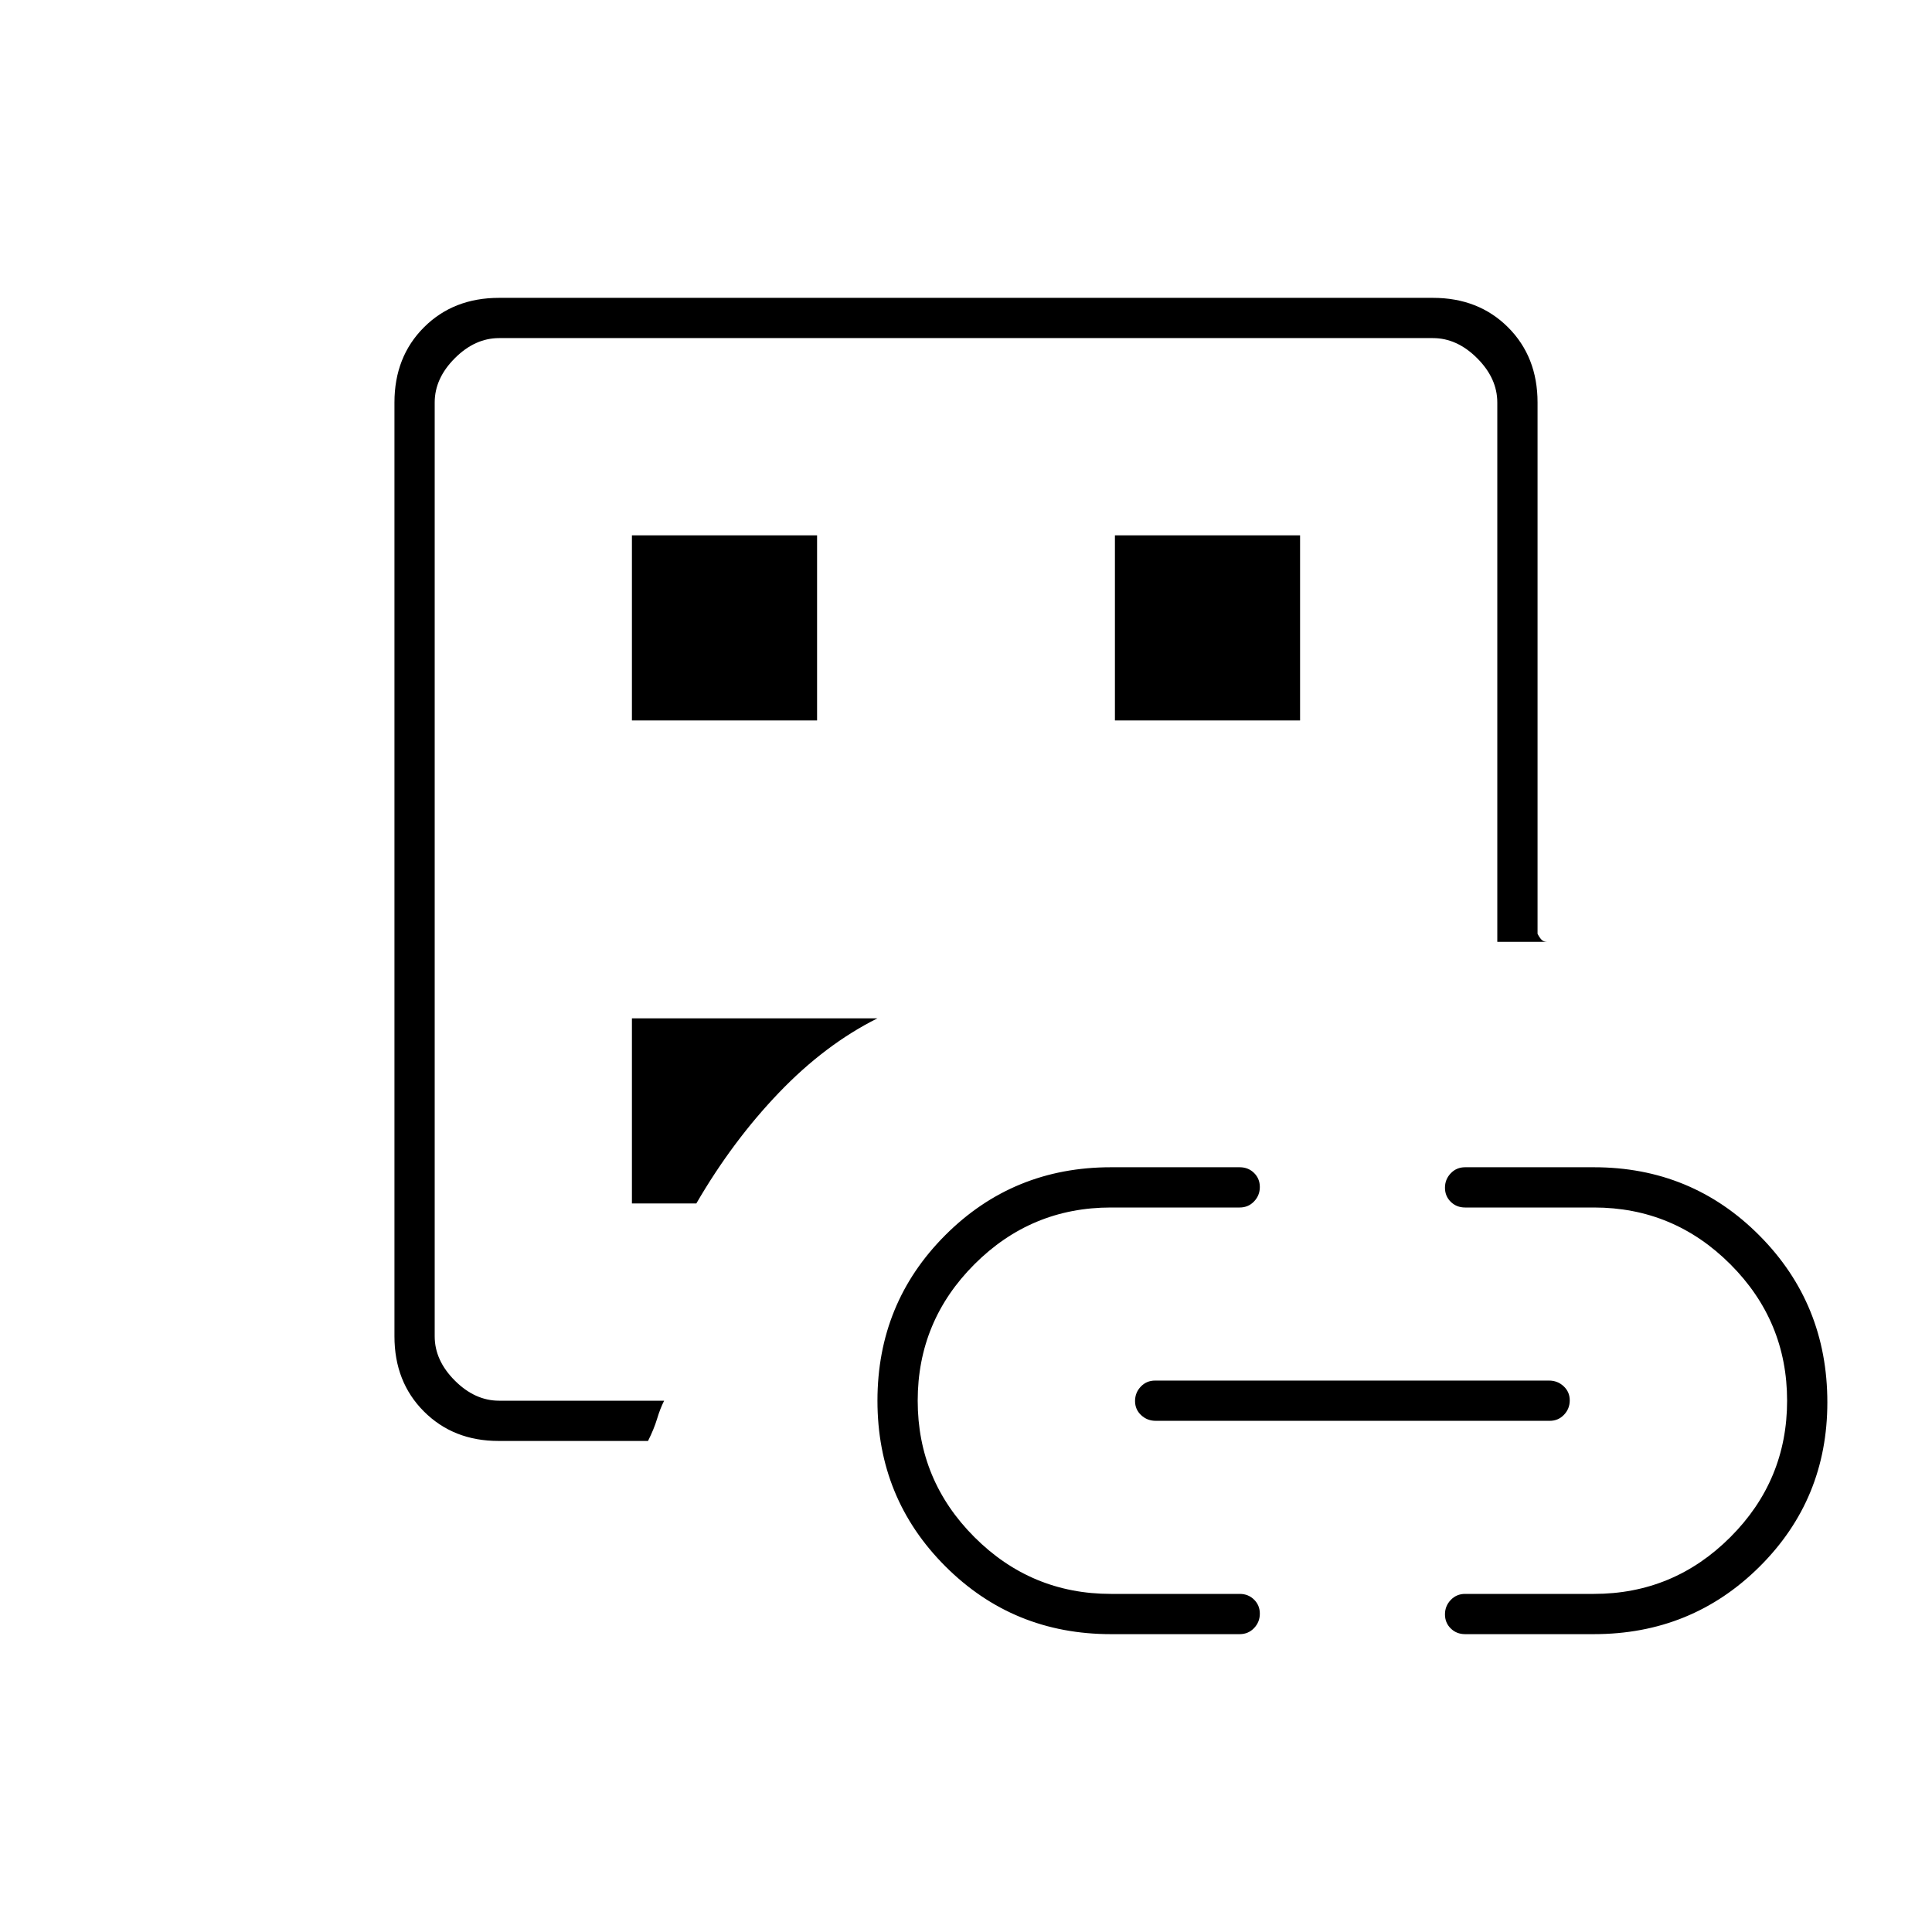 <svg xmlns="http://www.w3.org/2000/svg" height="20" viewBox="0 -960 960 960" width="20"><path d="M247.686-244q-22.386 0-37.036-14.65Q196-273.3 196-296v-464q0-22.7 14.65-37.35Q225.3-812 248-812h464q22.7 0 37.35 14.65Q764-782.7 764-760v264q1.043 2 2.034 3 .991 1 2.966 1h-25v-268q0-12-10-22t-22-10H248q-12 0-22 10t-10 22v464q0 12 10 22t22 10h82q-2 4-3.5 9t-4.5 11h-74.314ZM216-264v-528 528Zm98-98h32q18-31 41-55t49-37H314v92Zm0-240h92v-92h-92v92Zm238 454q-48.55 0-82.275-33.725Q436-215.45 436-264q0-48.55 33.725-82.275Q503.45-380 552-380h64q4.25 0 7.125 2.825 2.875 2.824 2.875 7 0 4.175-2.875 7.175T616-360h-64q-39.6 0-67.8 28.2Q456-303.6 456-264q0 39.6 28.2 67.8Q512.4-168 552-168h64q4.25 0 7.125 2.825 2.875 2.824 2.875 7 0 4.175-2.875 7.175T616-148h-64Zm2-454h92v-92h-92v92Zm20.276 348q-4.226 0-7.251-2.825-3.025-2.824-3.025-7 0-4.175 2.859-7.175t7.086-3h195.779q4.226 0 7.251 2.825 3.025 2.824 3.025 7 0 4.175-2.859 7.175t-7.086 3H574.276ZM792-148h-64q-4.25 0-7.125-2.825-2.875-2.824-2.875-7 0-4.175 2.875-7.175t7.125-3h64q39.6 0 67.8-28.2Q888-224.4 888-264q0-39.6-28.2-67.8Q831.6-360 792-360h-64q-4.25 0-7.125-2.825-2.875-2.824-2.875-7 0-4.175 2.875-7.175t7.125-3h64q48.55 0 82.275 33.949Q908-312.102 908-263.186 908-215 874.275-181.5 840.55-148 792-148Z"/></svg>